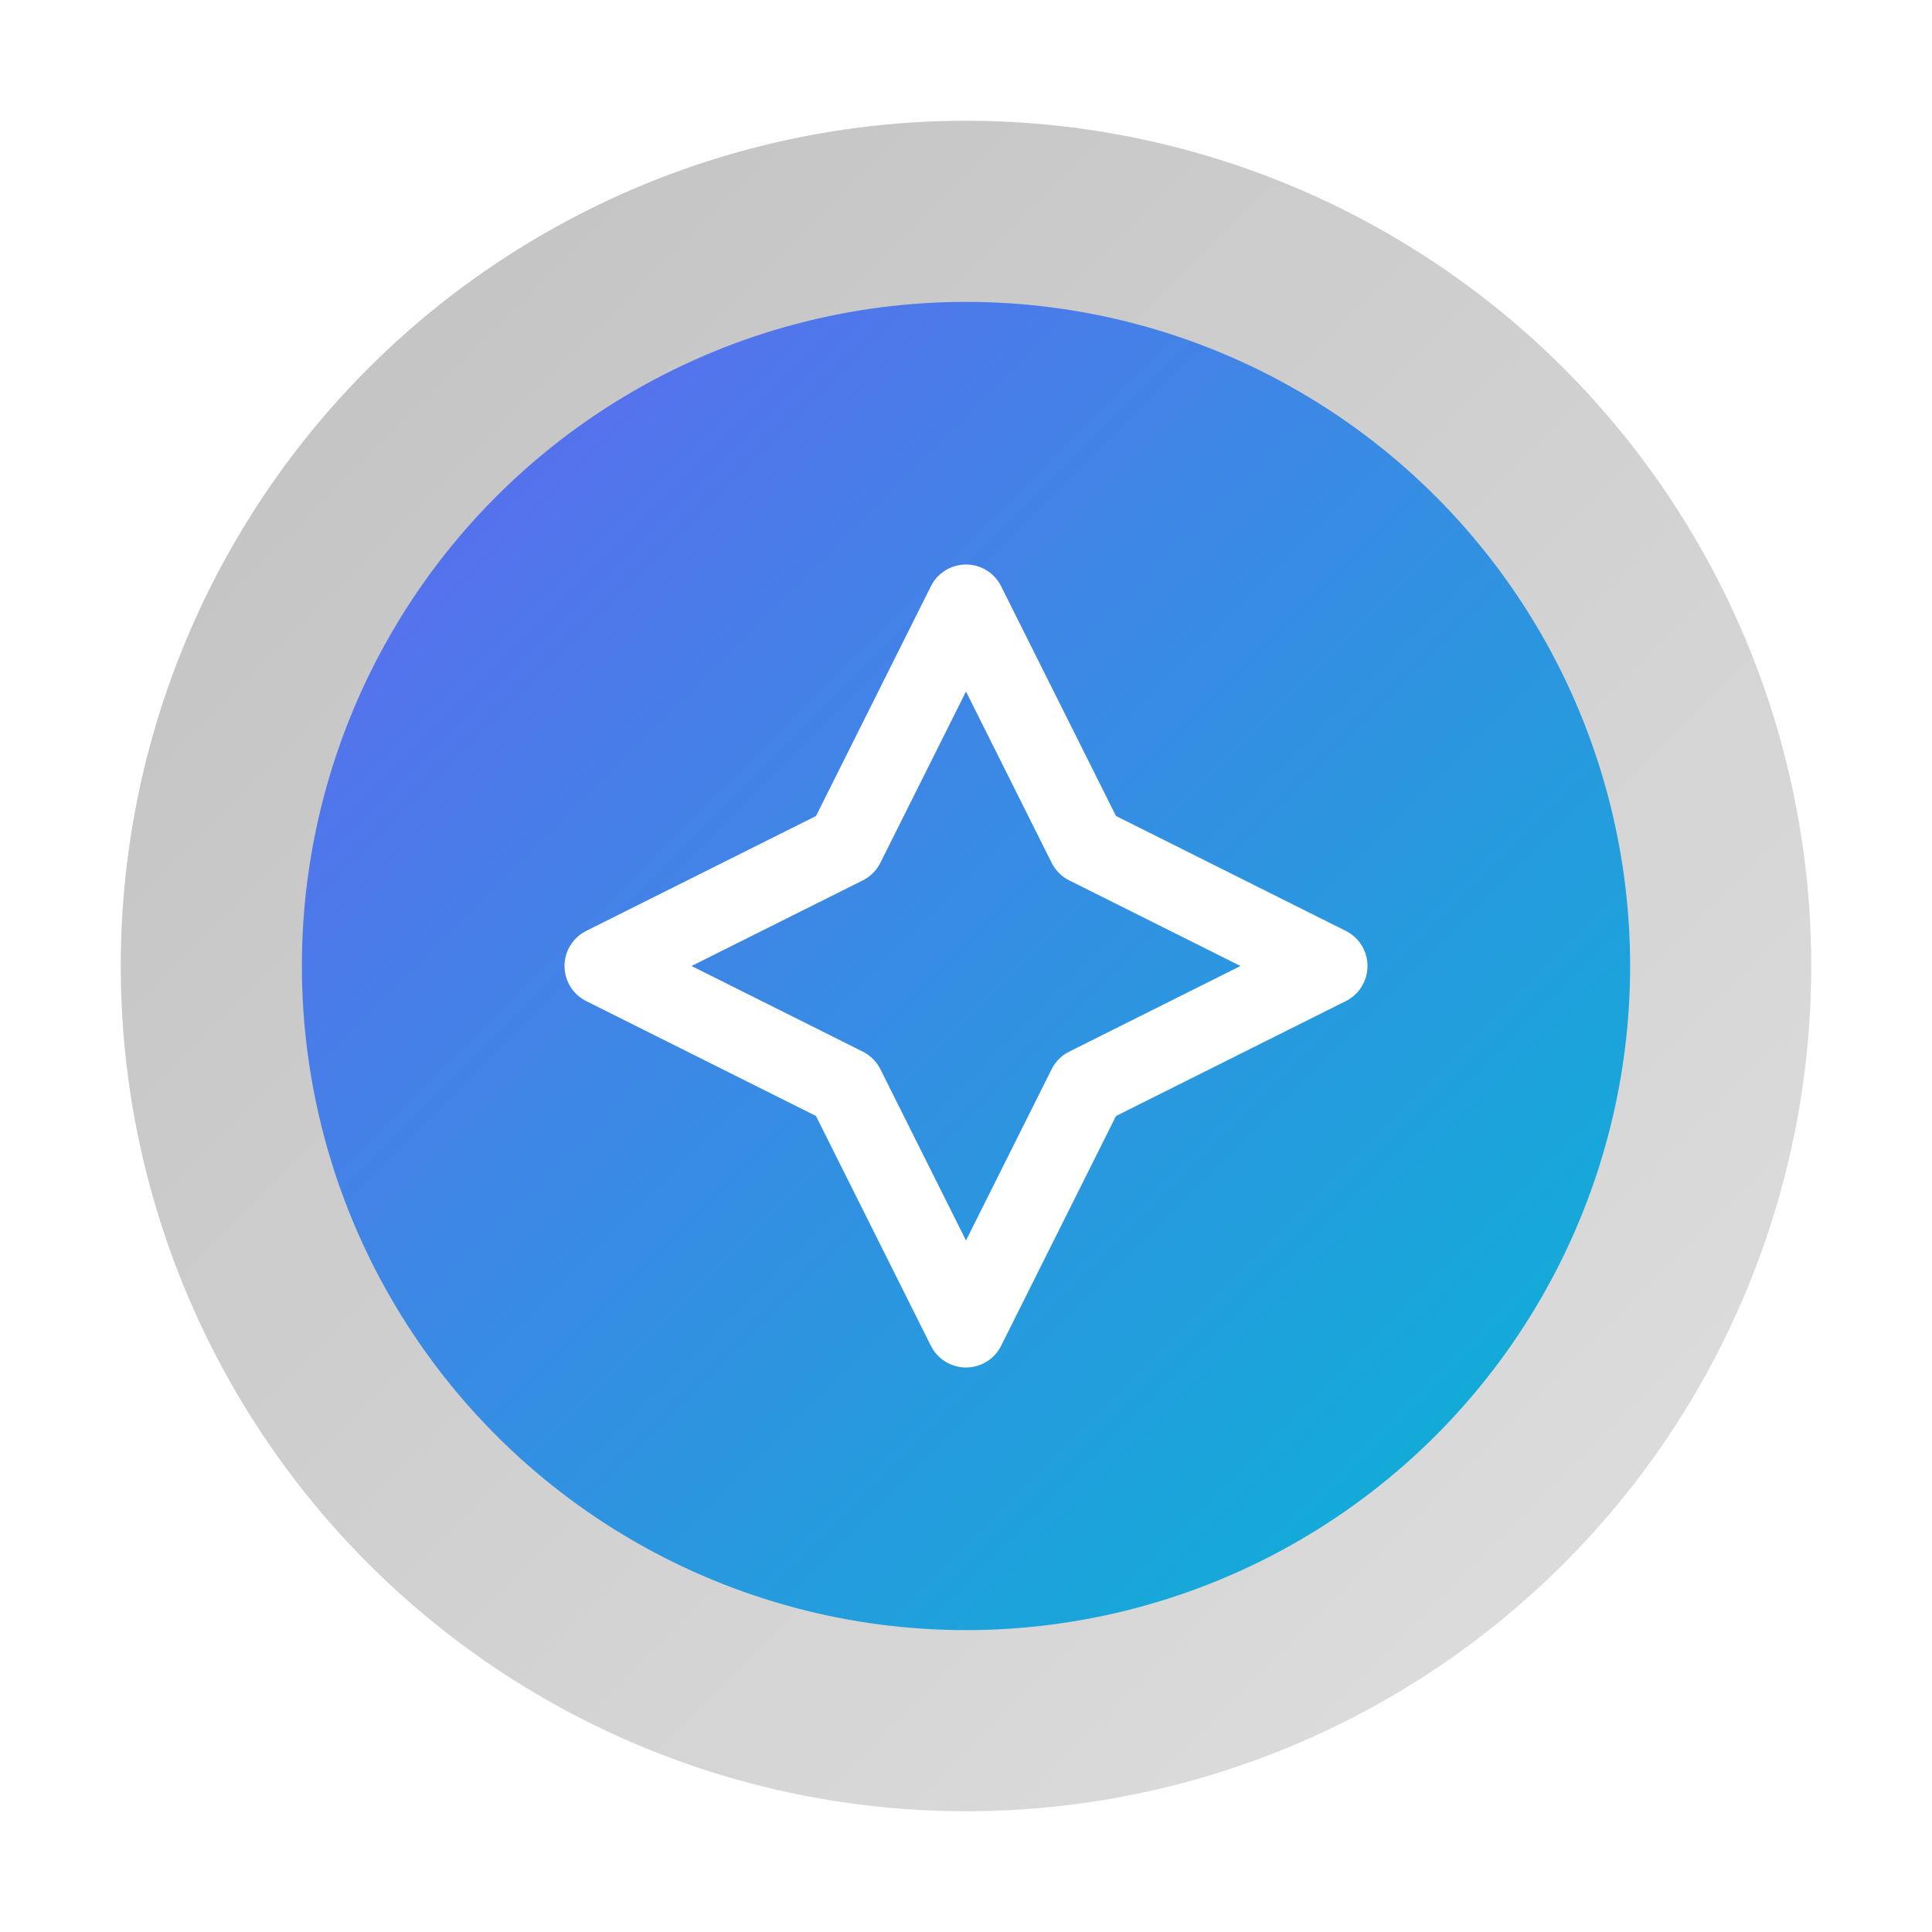 <?xml version="1.0" encoding="UTF-8"?>
<svg xmlns="http://www.w3.org/2000/svg" width="64" height="64" viewBox="0 0 64 64" role="img" aria-label="Async Ninja – Silver">
  <defs>
    <linearGradient id="ring" x1="0" y1="0" x2="1" y2="1">
      <stop offset="0%" stop-color="#C0C0C0"/>
      <stop offset="100%" stop-color="#E0E0E0"/>
    </linearGradient>
    <linearGradient id="inner" x1="0" y1="0" x2="1" y2="1">
      <stop offset="0%" stop-color="#6366f1"/>
      <stop offset="100%" stop-color="#06b6d4"/>
    </linearGradient>
    <filter id="shadow" x="-20%" y="-20%" width="140%" height="140%">
      <feDropShadow dx="0" dy="2" stdDeviation="2" flood-color="#000" flood-opacity=".18"/>
    </filter>
  </defs>
  <g filter="url(#shadow)">
    <circle cx="32" cy="32" r="28" fill="url(#ring)"/>
    <circle cx="32" cy="32" r="22" fill="url(#inner)"/>
  </g>
  <path d="M32 20 L36 28 L44 32 L36 36 L32 44 L28 36 L20 32 L28 28 Z" fill="none" stroke="#fff" stroke-width="2.6" stroke-linejoin="round"/>
</svg>

